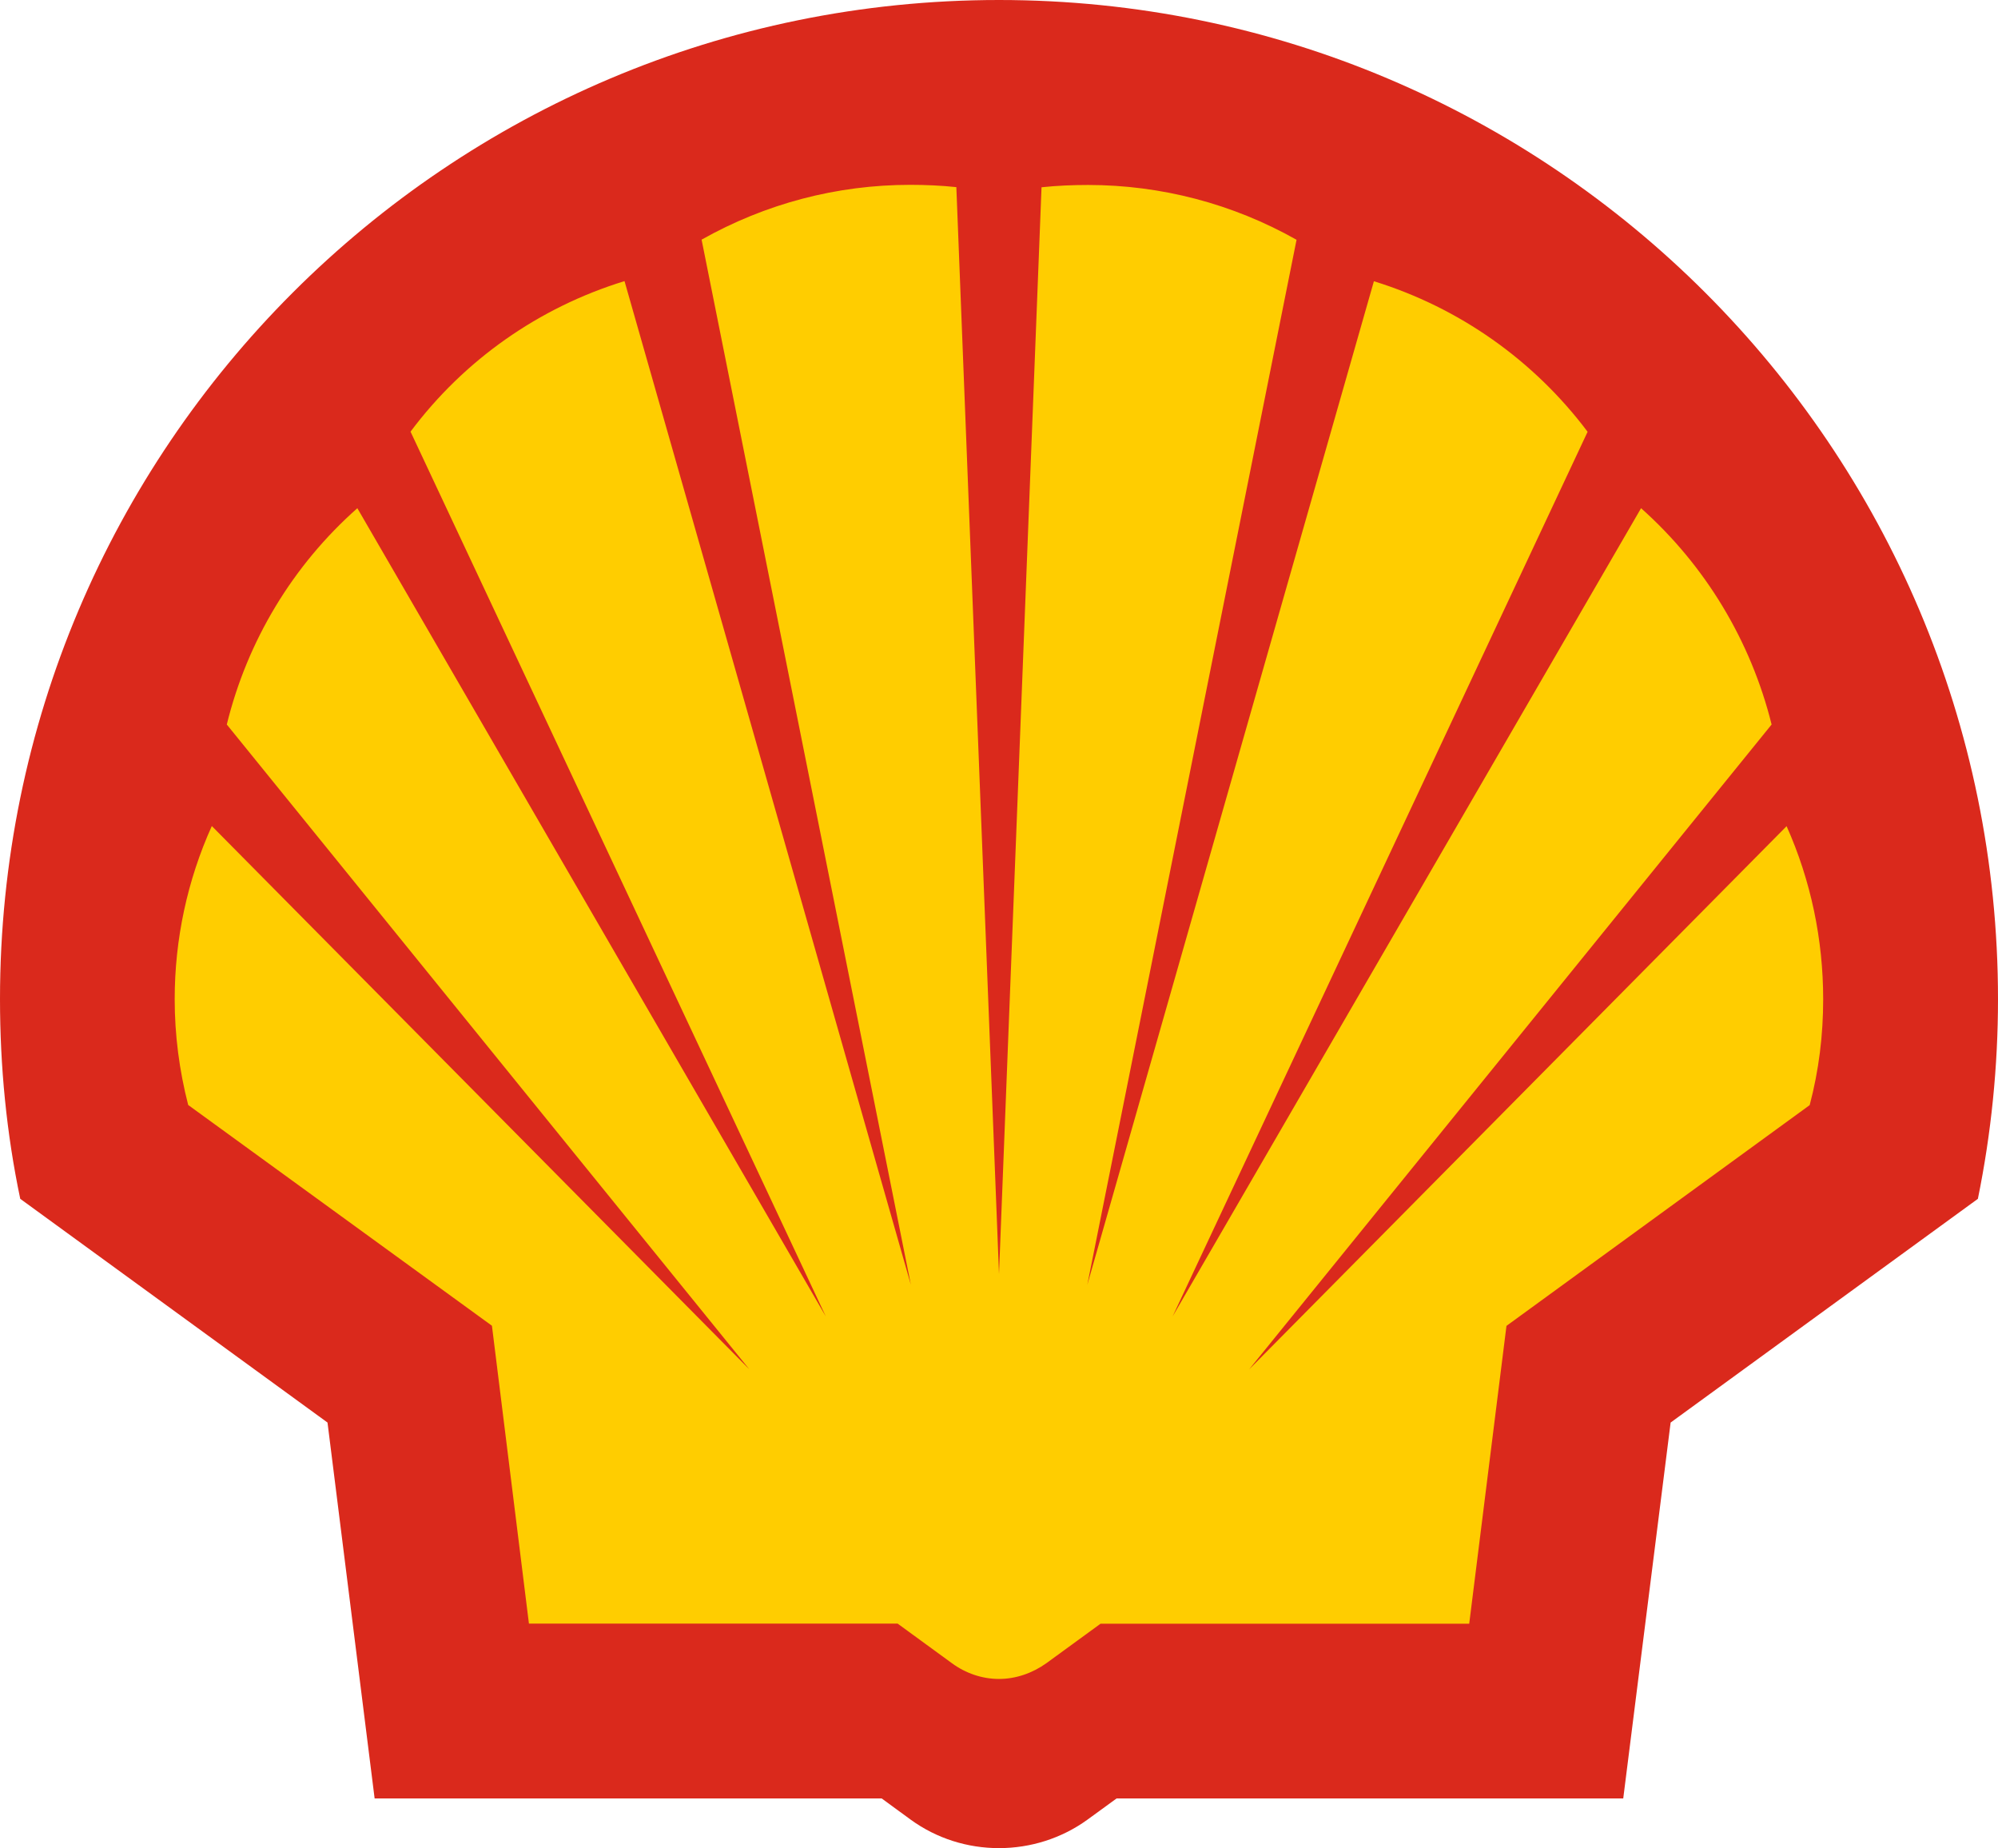 <svg viewBox="-102.23 -8.678 148 136.88" xmlns="http://www.w3.org/2000/svg"><path d="m-28.22 122.572c-1.18 0-2.3-.36-3.24-1.04l-3.62-2.65h-34.43l-3.18-25.32-22.93-16.69c-.65-3.74-.98-7.61-.98-11.54 0-37.71 30.67-68.37 68.38-68.37 37.7 0 68.37 30.67 68.37 68.37 0 3.85-.33 7.73-.98 11.55l-22.92 16.69-3.19 25.32h-34.42l-3.64 2.68c-.89.64-2.05 1-3.22 1z" fill="#ffcd00"/><path d="m-34.76 126.102c1.92 1.39 4.2 2.1 6.53 2.1s4.63-.72 6.54-2.1l2.17-1.58h37.53l3.51-27.84 22.76-16.57c.99-4.85 1.49-9.81 1.49-14.79 0-40.86-33.15-74-74-74s-74 33.14-74 74c0 4.98.48 9.94 1.5 14.79l22.76 16.57 3.49 27.84h37.56zm-.98-14.53h-27.31l-2.74-22.06-22.5-16.35c-.66-2.57-1-5.18-1-7.84 0-4.42.93-8.79 2.75-12.82l39.81 40.23-38.7-47.75c1.52-6.2 4.89-11.79 9.67-16.02l34.7 59.86-30.76-65.53c3.97-5.31 9.51-9.2 15.85-11.15l21.21 74.33-15.5-77.4c4.74-2.67 10.02-4.06 15.45-4.06 1.15 0 2.29.05 3.42.17l3.16 80.5 3.15-80.49c1.15-.12 2.28-.17 3.45-.17 5.39 0 10.72 1.39 15.44 4.06l-15.5 77.4 21.23-74.33c6.31 1.95 11.85 5.85 15.83 11.15l-30.74 65.52 34.7-59.86c4.75 4.23 8.13 9.82 9.67 16.02l-38.7 47.76 39.81-40.23c1.8 4.03 2.71 8.4 2.71 12.82 0 2.66-.32 5.27-1 7.84l-22.46 16.35-2.76 22.06h-27.31l-4.02 2.93c-1.03.73-2.25 1.16-3.5 1.16s-2.47-.42-3.48-1.16z" fill="#da291c"/></svg>